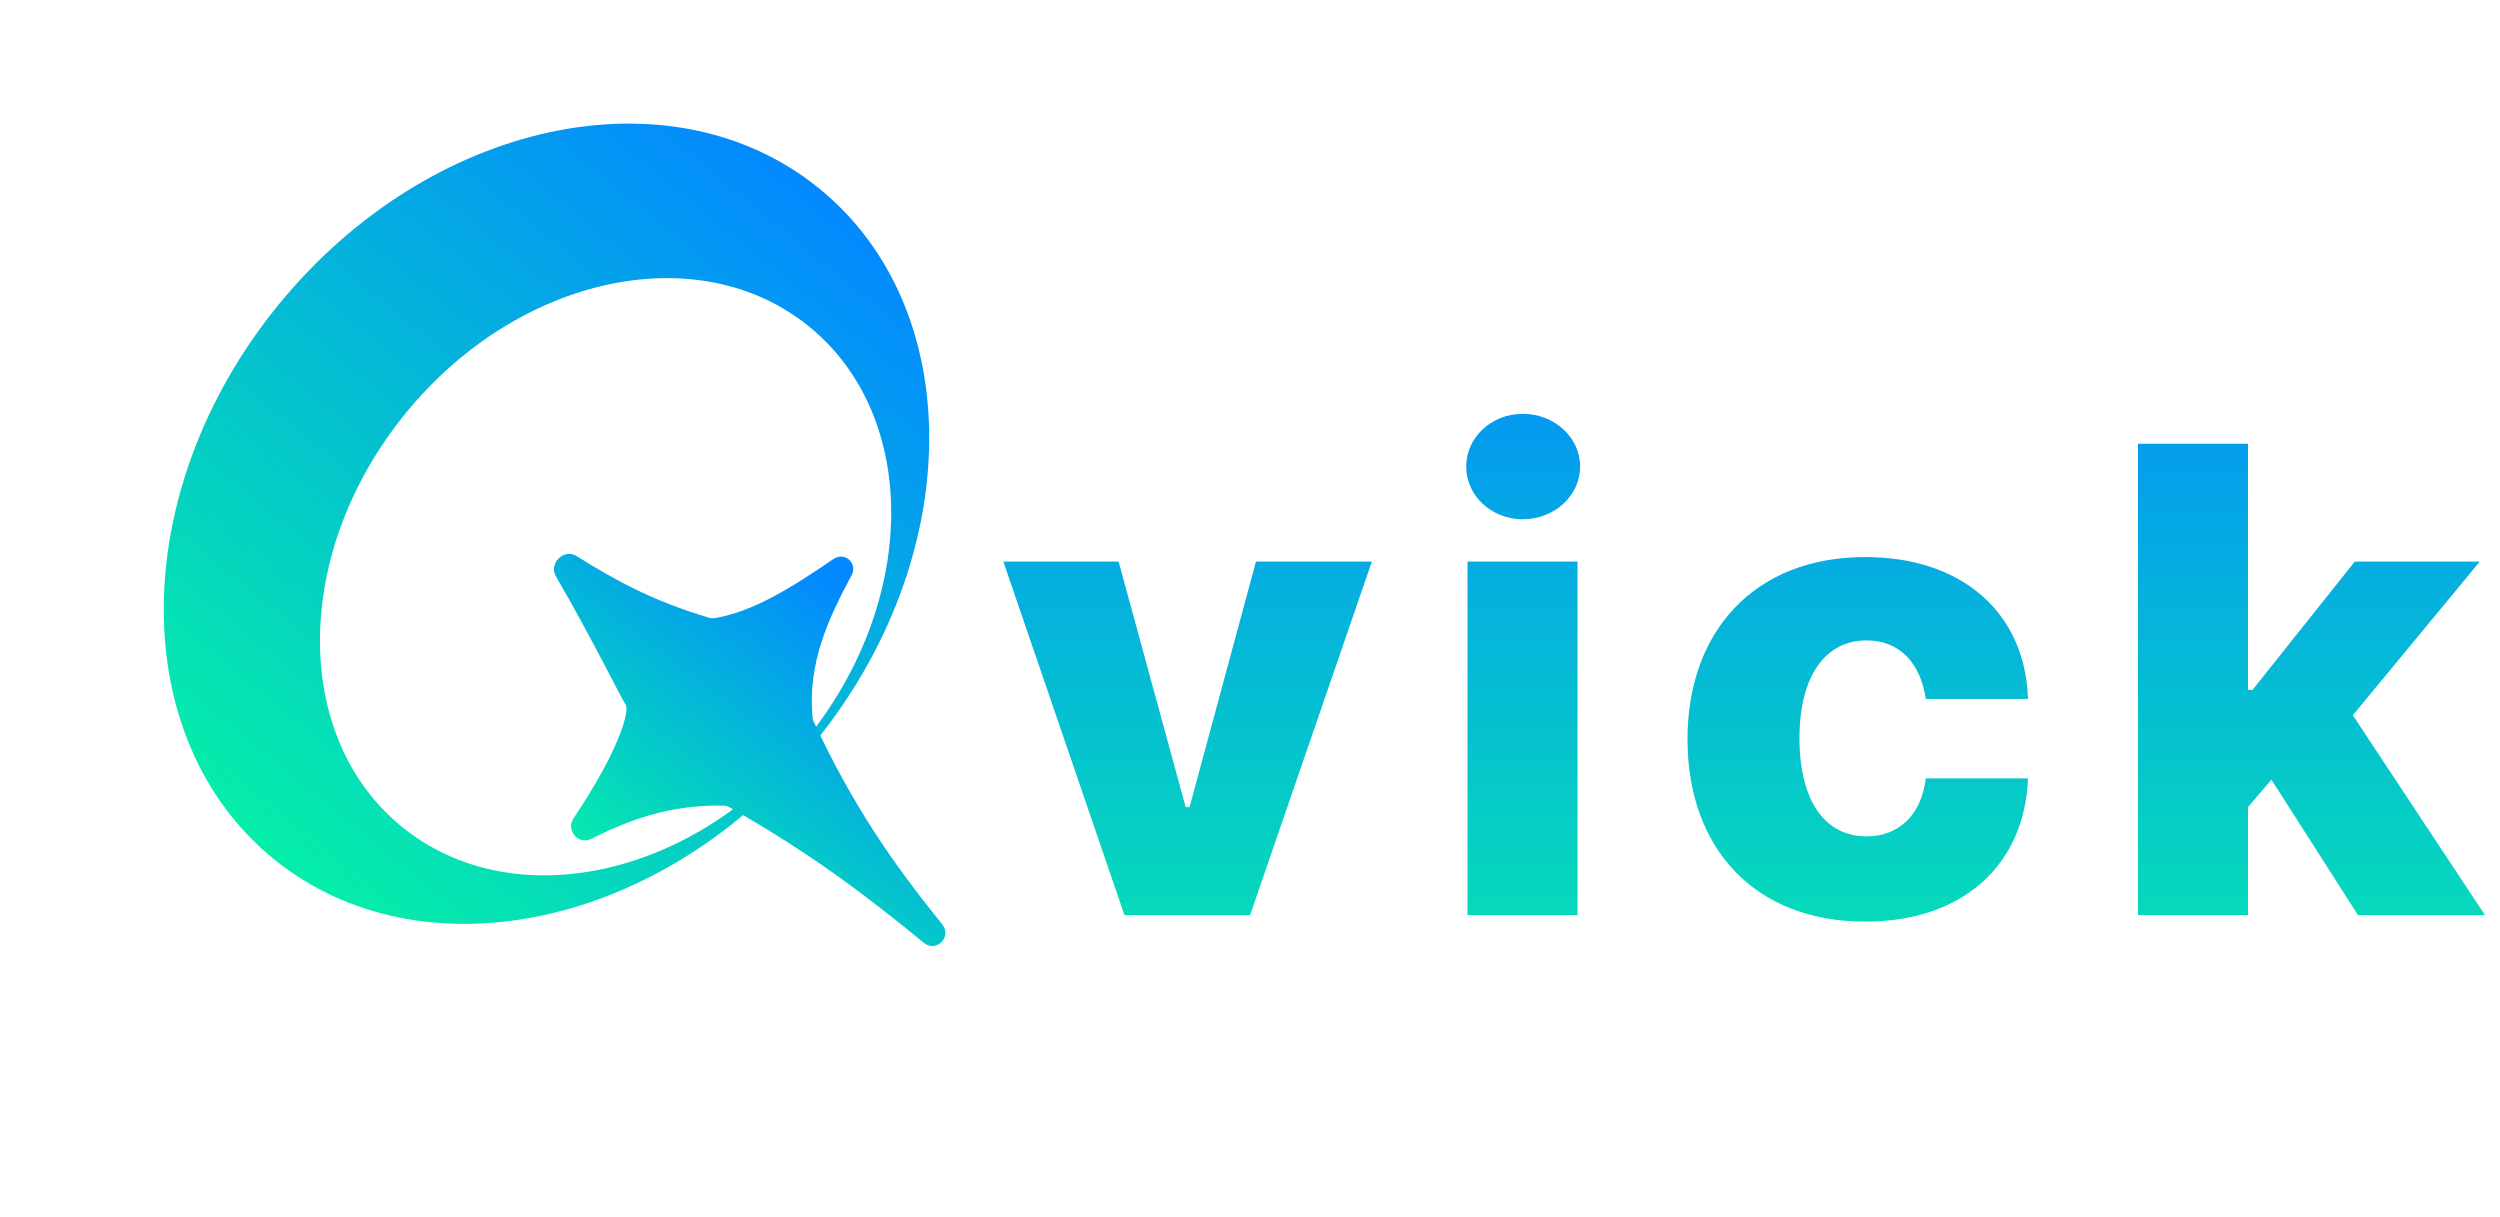 <svg width="150" height="73" viewBox="0 0 150 73" fill="none" xmlns="http://www.w3.org/2000/svg">
<path fill-rule="evenodd" clip-rule="evenodd" d="M16.42 51.535C25.314 58.775 39.853 55.64 48.894 44.534C57.934 33.427 58.053 18.554 49.159 11.315C40.265 4.075 25.726 7.209 16.685 18.316C7.644 29.423 7.526 44.295 16.42 51.535ZM24.119 49.612C30.756 55.015 41.606 52.675 48.353 44.387C55.1 36.098 55.188 24.999 48.551 19.596C41.914 14.194 31.064 16.533 24.317 24.821C17.57 33.11 17.481 44.209 24.119 49.612Z" fill="url(#paint0_linear_3680_1291)"/>
<path d="M51.093 34.518C51.482 33.79 50.682 33.079 50.002 33.544C47.527 35.238 45.18 36.713 42.875 37.087C42.763 37.105 42.648 37.095 42.539 37.063C39.259 36.08 37.103 34.933 34.578 33.355C33.839 32.893 32.909 33.815 33.348 34.569C35.449 38.174 37.32 41.979 37.538 42.275C37.779 42.6 37.26 44.851 34.407 49.107C33.933 49.814 34.708 50.714 35.469 50.334C37.72 49.208 40.142 48.281 43.397 48.334C43.528 48.336 43.658 48.373 43.771 48.438C48.593 51.177 51.88 53.654 55.425 56.565C56.179 57.183 57.142 56.212 56.529 55.454C53.524 51.739 51.164 48.31 48.822 43.3C48.784 43.219 48.759 43.13 48.751 43.041C48.458 39.766 49.688 37.149 51.093 34.518Z" fill="url(#paint1_linear_3680_1291)"/>
<path d="M82.311 33.696L75.006 54.907H67.467L60.202 33.696H67.116L71.139 48.423H71.374L75.358 33.696H82.311ZM88.05 54.907V33.696H94.652V54.907H88.05ZM91.37 31.157C89.495 31.157 87.972 29.751 87.972 27.993C87.972 26.235 89.495 24.829 91.37 24.829C93.245 24.829 94.808 26.235 94.808 27.993C94.808 29.751 93.245 31.157 91.37 31.157ZM111.914 55.298C105.234 55.298 101.25 50.845 101.25 44.36C101.25 37.876 105.274 33.423 111.914 33.423C117.734 33.423 121.524 36.782 121.68 41.938H115.547C115.234 39.79 113.984 38.423 111.992 38.423C109.57 38.423 107.969 40.493 107.969 44.282C107.969 48.11 109.531 50.181 111.992 50.181C113.867 50.181 115.274 48.97 115.547 46.704H121.68C121.484 51.86 117.813 55.298 111.914 55.298ZM128.278 54.907V26.626H134.88V41.392H135.153L141.286 33.696H148.786L141.169 42.915L149.099 54.907H141.481L136.286 46.782L134.88 48.423V54.907H128.278Z" fill="url(#paint2_linear_3680_1291)"/>
<defs>
<linearGradient id="paint0_linear_3680_1291" x1="49.159" y1="11.315" x2="16.42" y2="51.535" gradientUnits="userSpaceOnUse">
<stop stop-color="#0389FF"/>
<stop offset="1" stop-color="#05EEA9"/>
</linearGradient>
<linearGradient id="paint1_linear_3680_1291" x1="43.917" y1="30.664" x2="30.628" y2="48.479" gradientUnits="userSpaceOnUse">
<stop stop-color="#0389FF"/>
<stop offset="1" stop-color="#05EEA9"/>
</linearGradient>
<linearGradient id="paint2_linear_3680_1291" x1="104.772" y1="16.907" x2="104.772" y2="64.907" gradientUnits="userSpaceOnUse">
<stop stop-color="#0389FF"/>
<stop offset="1" stop-color="#07EEA9"/>
</linearGradient>
</defs>
</svg>

